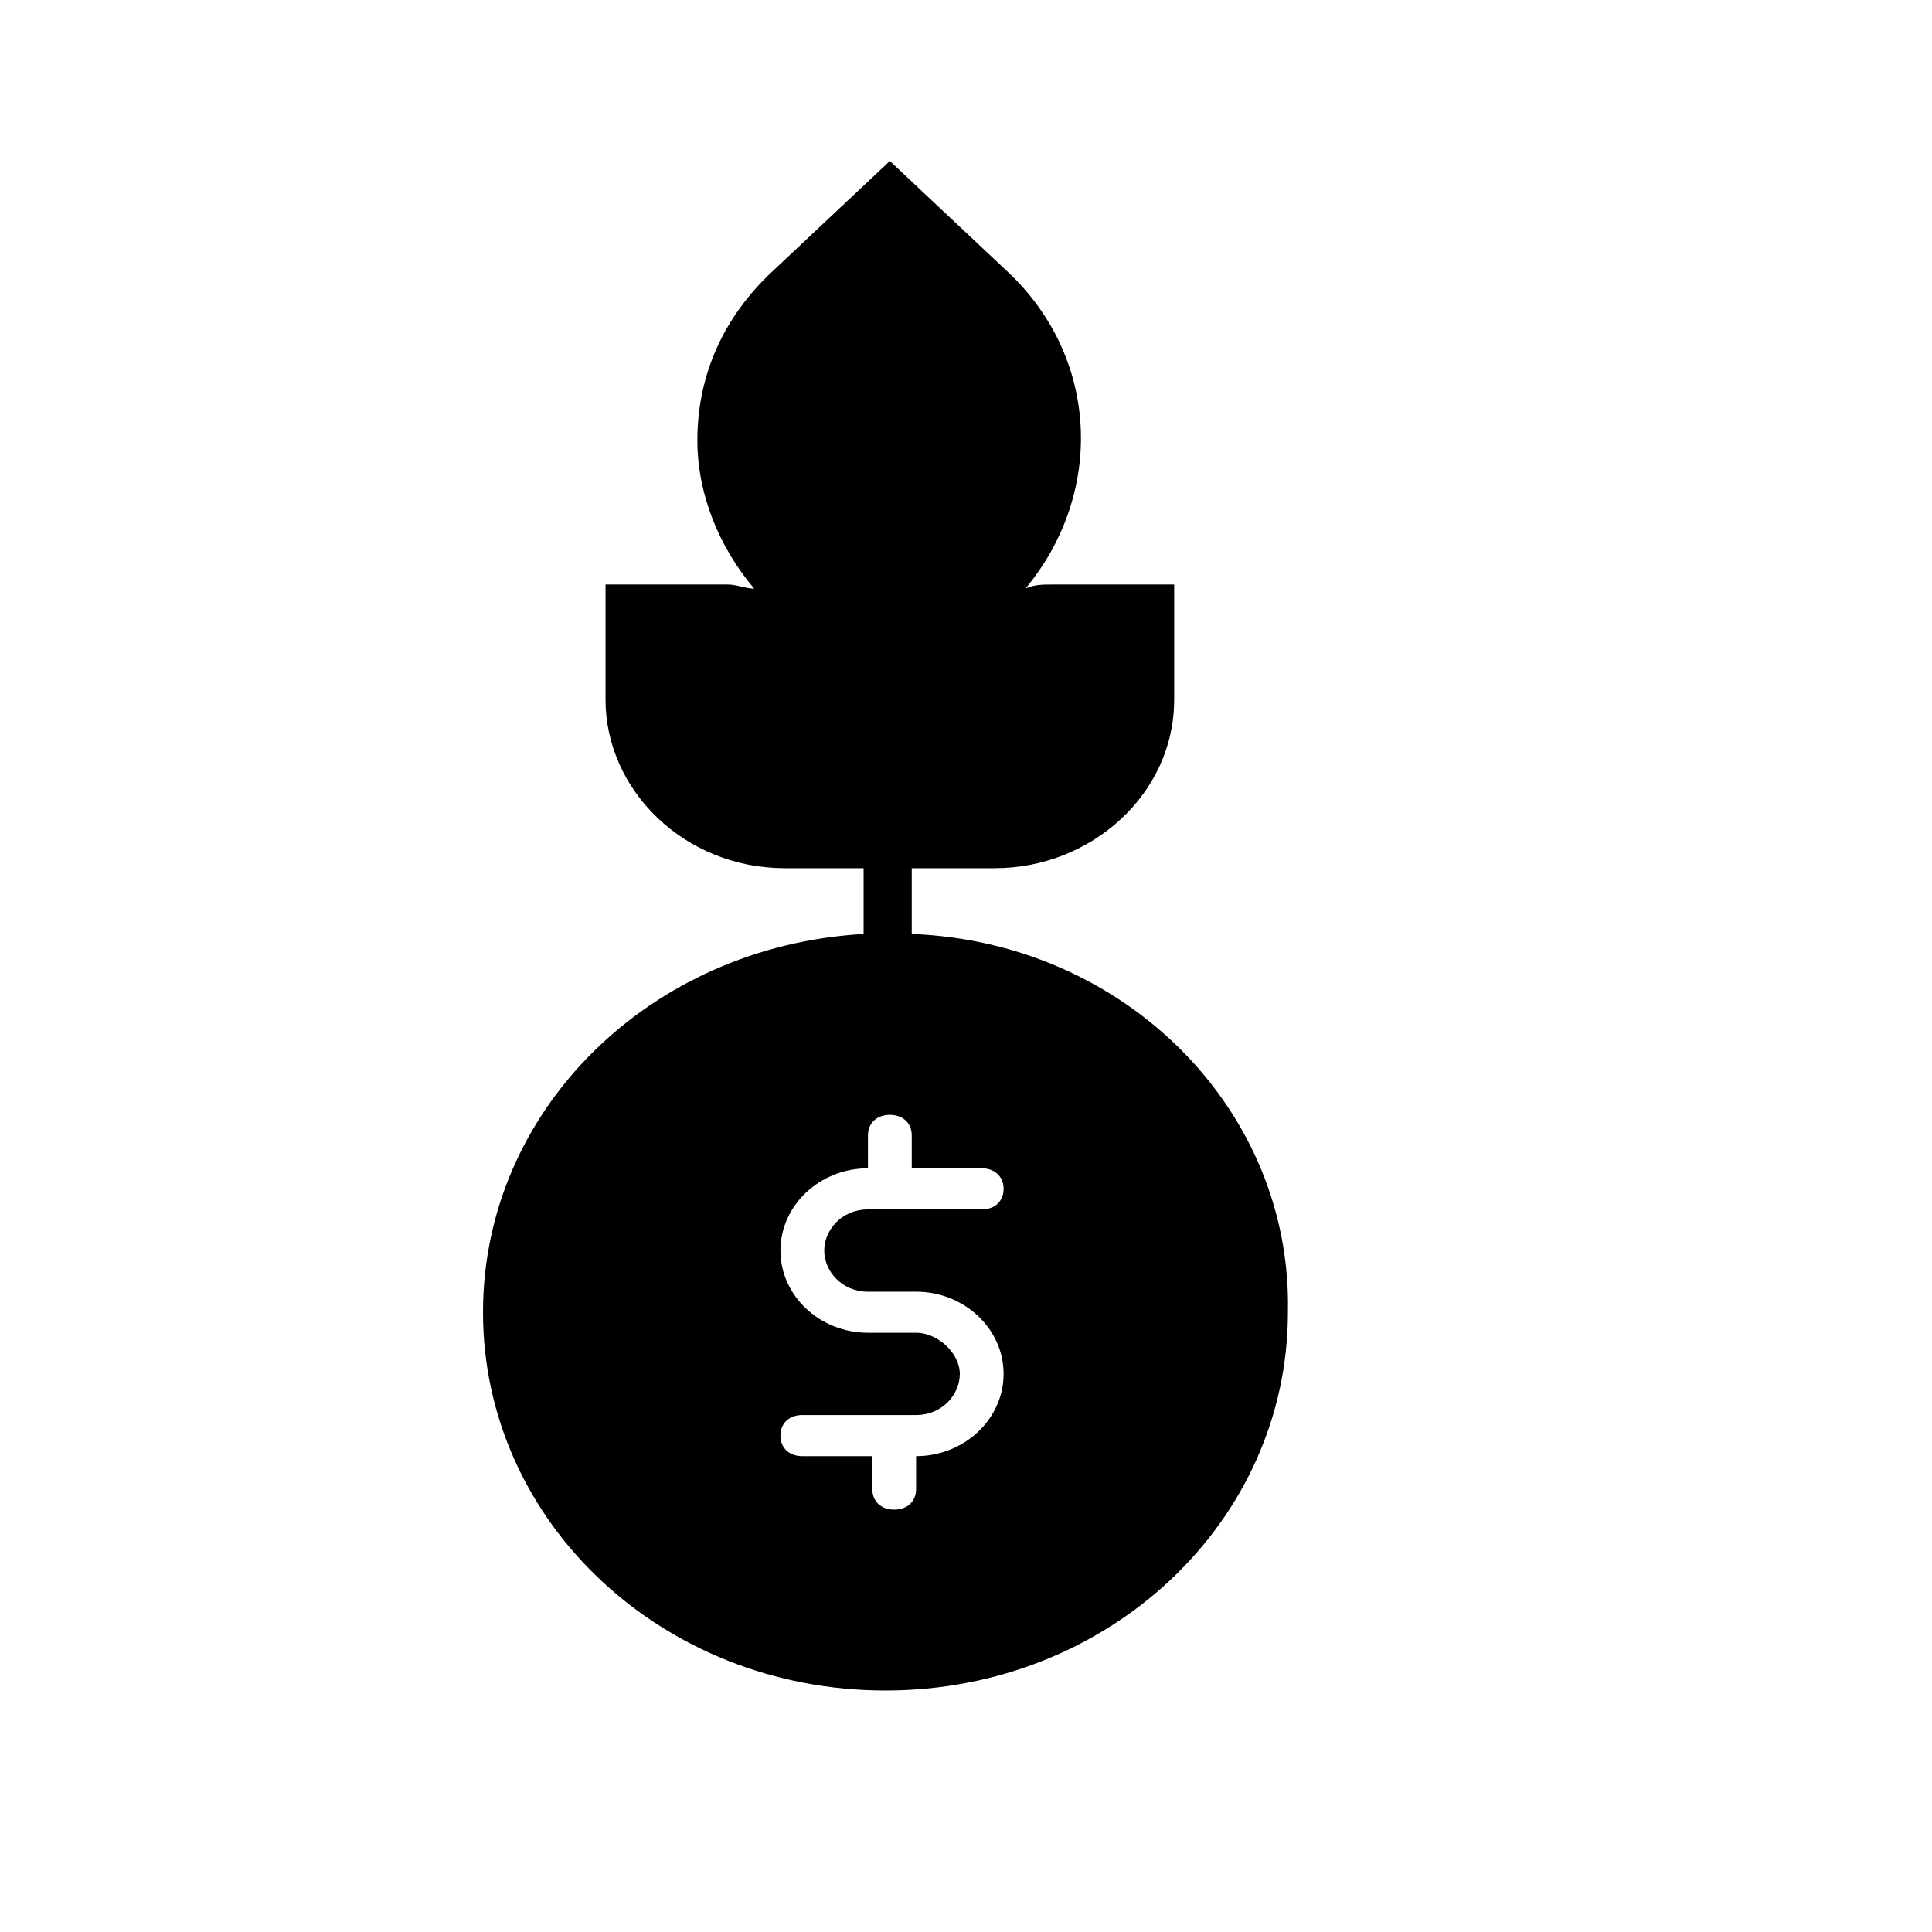 <svg xmlns="http://www.w3.org/2000/svg" width="24" height="24" viewBox="0 0 24 24">
  <g fill="none" fill-rule="evenodd">
    <path fill="#000" fill-rule="nonzero" d="M11.326,11.602 L11.326,10.785 L12.358,10.785 C13.554,10.785 14.586,9.866 14.586,8.691 L14.586,7.261 L13.064,7.261 C12.956,7.261 12.847,7.261 12.738,7.312 C13.717,6.137 13.662,4.452 12.521,3.379 L11.054,2 L9.587,3.379 C8.989,3.941 8.663,4.656 8.663,5.473 C8.663,6.137 8.934,6.801 9.369,7.312 C9.261,7.312 9.152,7.261 9.043,7.261 L7.522,7.261 L7.522,8.691 C7.522,9.815 8.5,10.785 9.75,10.785 L10.728,10.785 L10.728,11.602 C8.065,11.755 6,13.798 6,16.301 C6,18.906 8.228,21 10.999,21 C13.771,21 15.999,18.906 15.999,16.301 C16.053,13.798 13.988,11.704 11.326,11.602 Z M10.782,16.046 L11.38,16.046 C11.978,16.046 12.467,16.505 12.467,17.067 C12.467,17.629 11.978,18.089 11.38,18.089 L11.38,18.089 L11.38,18.497 C11.38,18.651 11.271,18.753 11.108,18.753 C10.945,18.753 10.836,18.651 10.836,18.497 L10.836,18.089 L9.967,18.089 C9.804,18.089 9.695,17.987 9.695,17.833 C9.695,17.68 9.804,17.578 9.967,17.578 L11.38,17.578 C11.706,17.578 11.923,17.323 11.923,17.067 C11.923,16.812 11.652,16.556 11.38,16.556 L10.782,16.556 C10.184,16.556 9.695,16.097 9.695,15.535 C9.695,14.973 10.184,14.513 10.782,14.513 L10.782,14.513 L10.782,14.105 C10.782,13.952 10.891,13.849 11.054,13.849 C11.217,13.849 11.326,13.952 11.326,14.105 L11.326,14.513 L12.195,14.513 C12.358,14.513 12.467,14.616 12.467,14.769 C12.467,14.922 12.358,15.024 12.195,15.024 L10.782,15.024 C10.456,15.024 10.239,15.28 10.239,15.535 C10.239,15.79 10.456,16.046 10.782,16.046 Z"/>
    <rect width="24" height="24"/>
  </g>
</svg>
